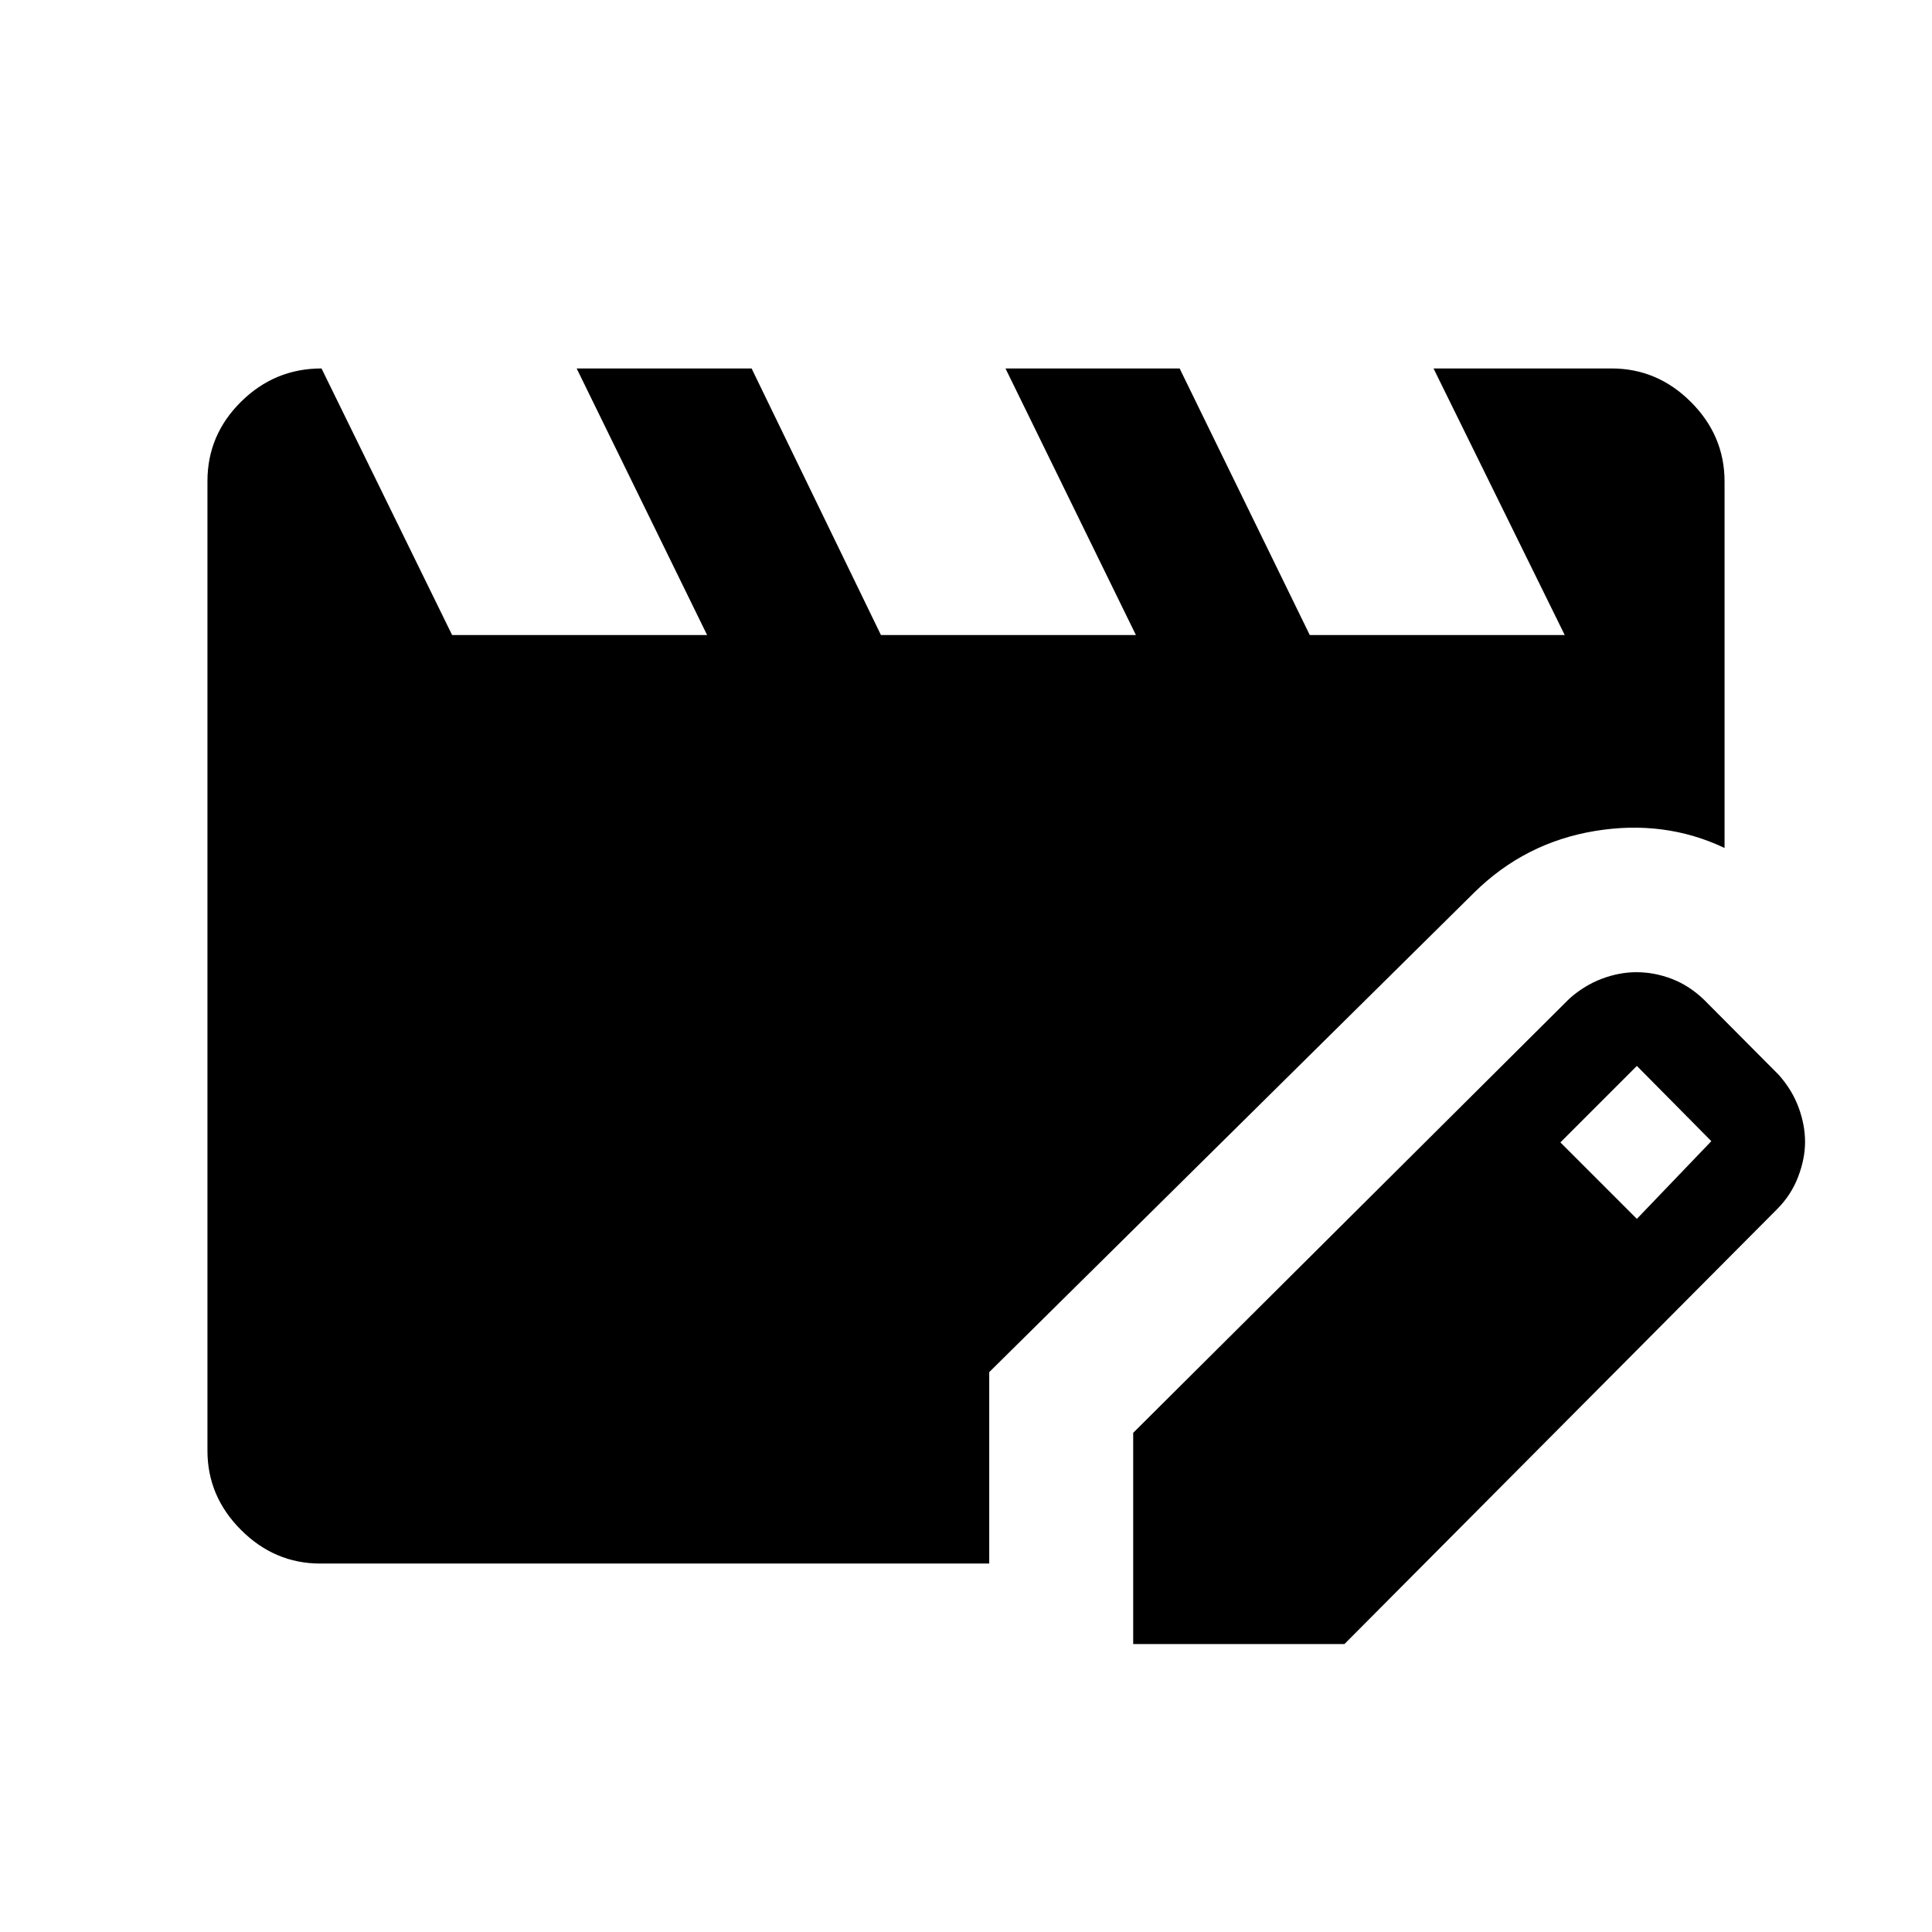 <svg xmlns="http://www.w3.org/2000/svg" height="48" viewBox="0 -960 960 960" width="48"><path d="M159.15-183.08q-22.69 0-39.38-16.69t-16.69-39.41v-481.76q0-22.94 16.71-39.46 16.7-16.52 39.97-16.52l64.89 132.46h126.7l-64.81-132.46h86.92l64.27 132.46h126.69l-64.8-132.46h86.53l64.66 132.46H777.5l-65.19-132.46h88.44q22.79 0 39.48 16.69 16.69 16.69 16.69 39.47v182.11q-29.86-14.18-64.53-8.42-34.66 5.76-59.78 30.49L491.54-278.19v95.11H159.15Zm403.93 40v-104.96l216.84-215.84q7.46-6.58 16.1-9.81 8.64-3.23 17.09-3.23 9.04 0 17.77 3.38 8.73 3.39 16 10.46l37 37.2q6.65 7.5 9.85 16.21 3.19 8.71 3.19 17.05 0 8.35-3.42 17.32-3.42 8.98-10.26 15.9l-215.2 216.32H563.08Zm250.27-211.27 37-38.61-37-37.39-38 38 38 38Z"/></svg>